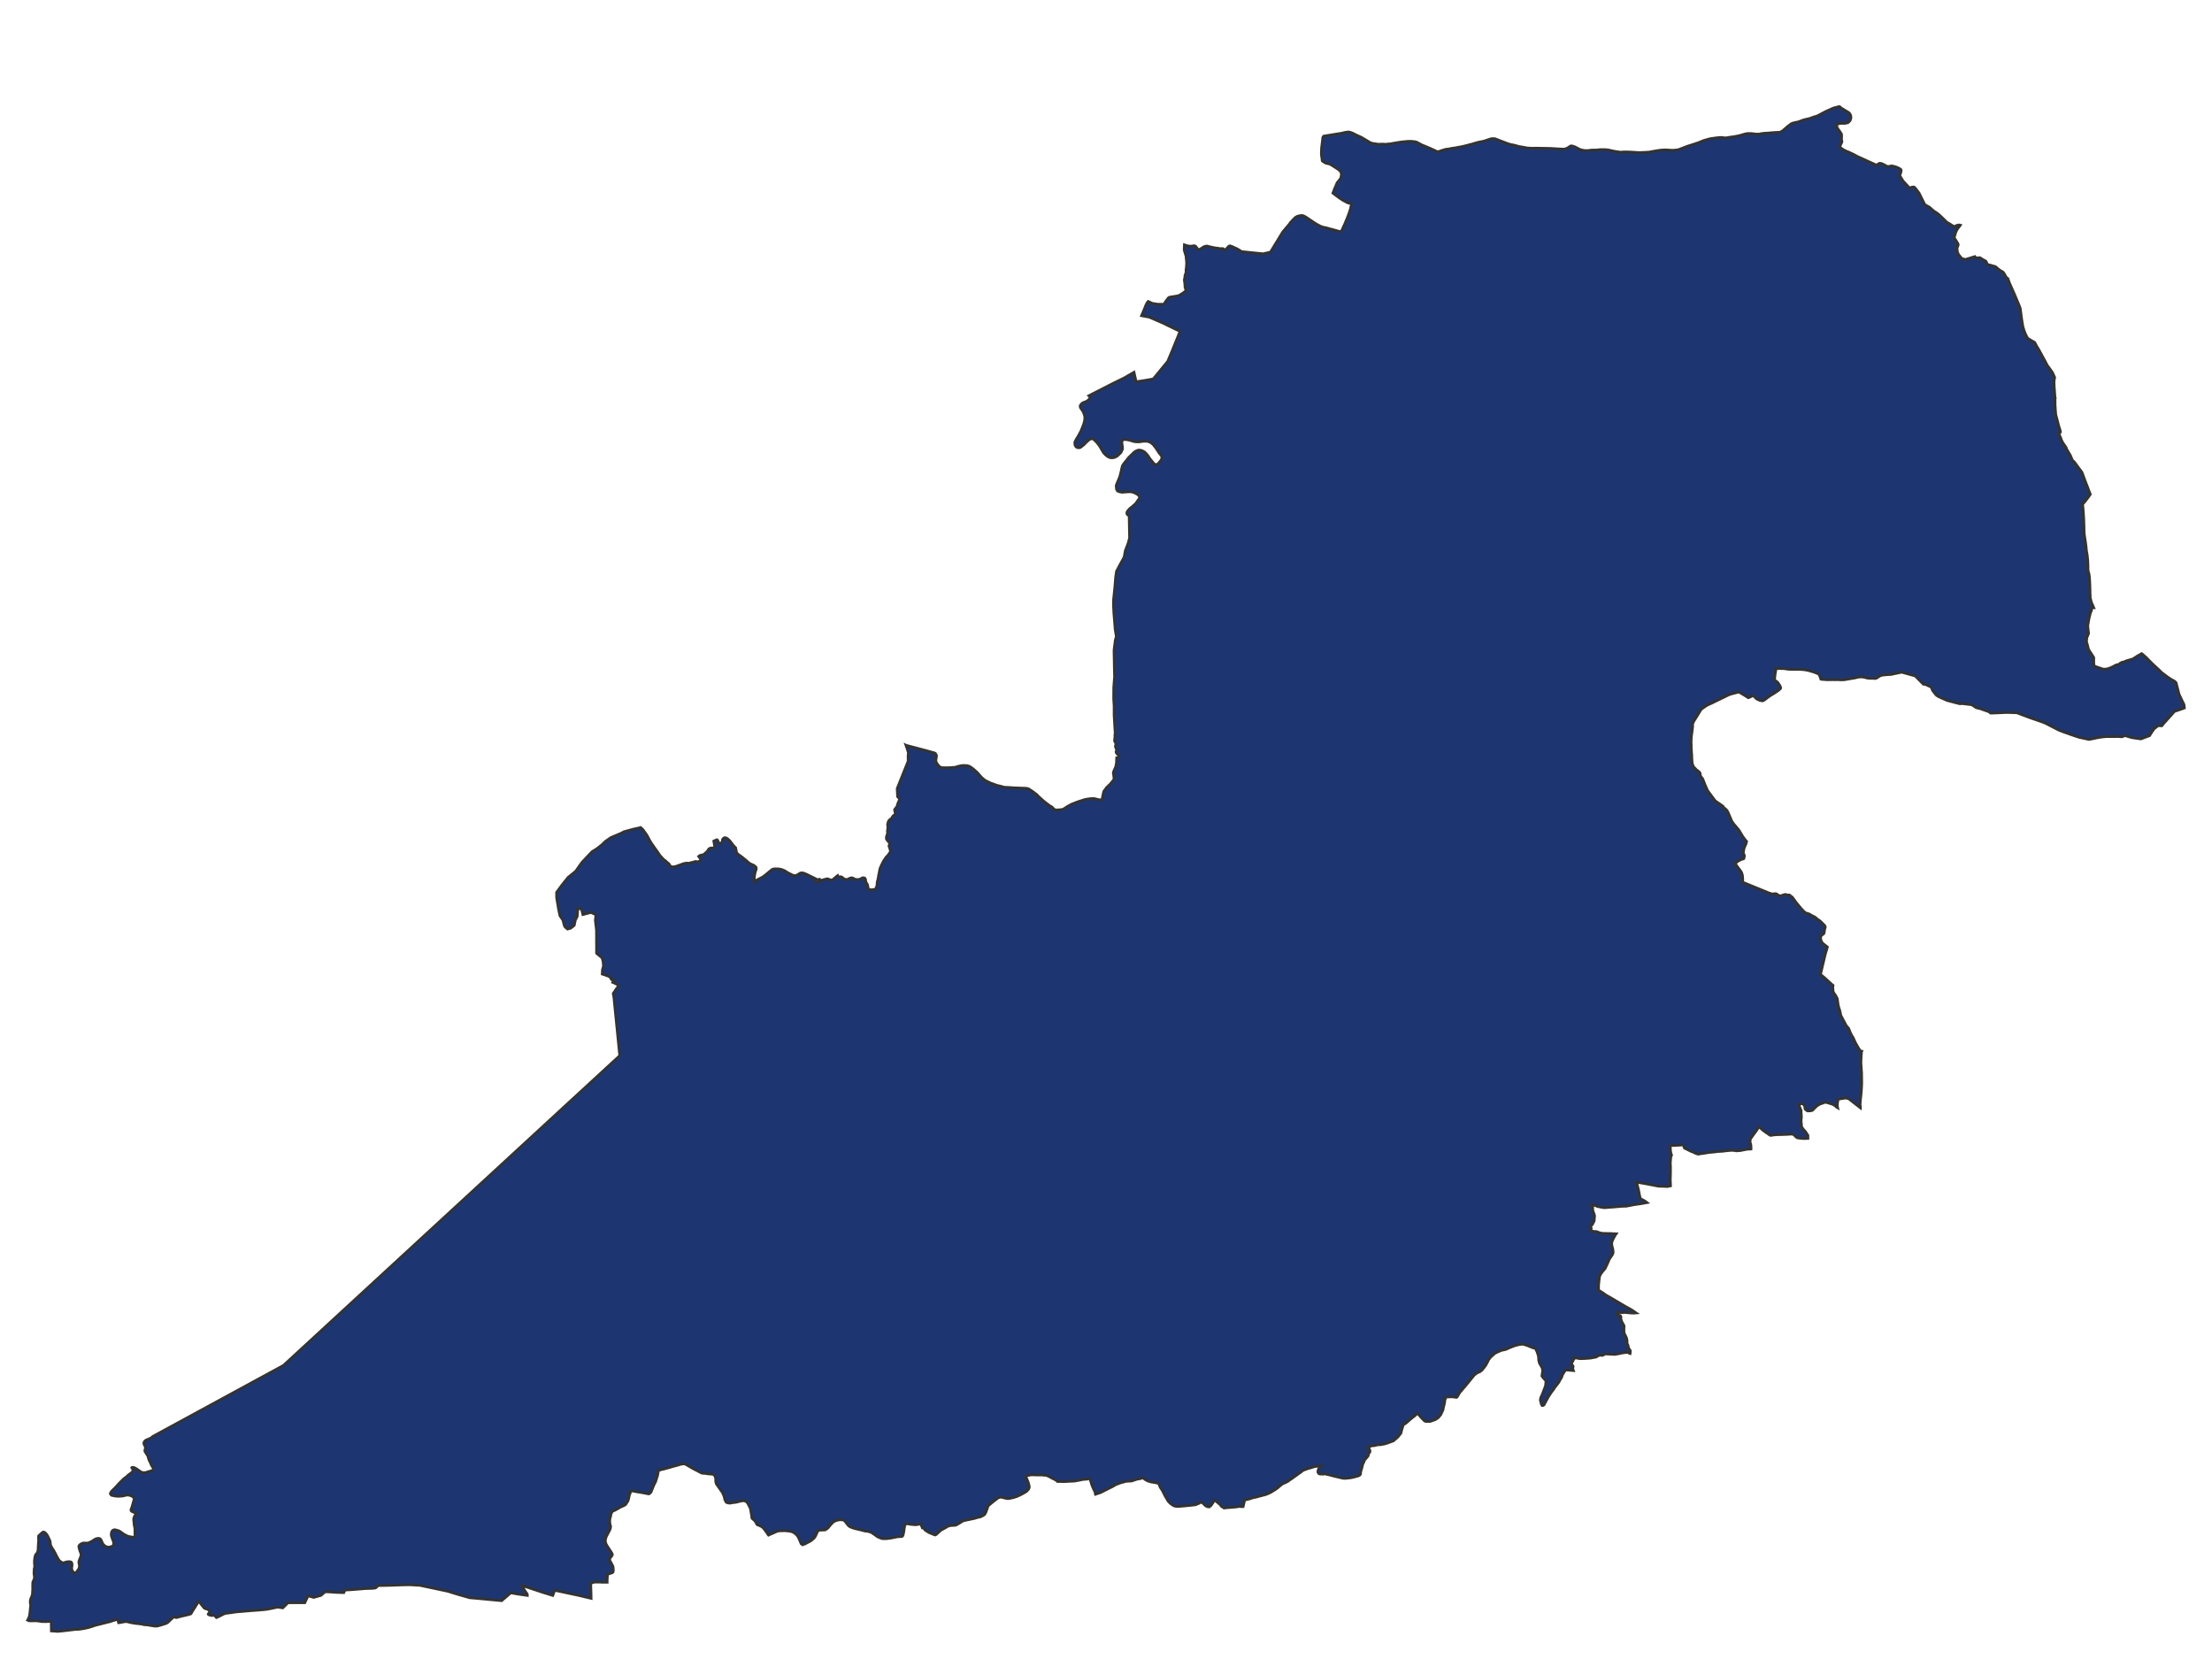 <svg xmlns="http://www.w3.org/2000/svg" width="800" height="600" viewBox="0 0 800 600">
<path d="M 665.38,38.61 L 665.01,38.58 L 664.92,38.61 L 664.91,38.61 L 663.95,38.88 L 663.81,38.91 L 663.18,39.06 L 661.20,39.94 L 660.24,40.37 L 658.59,41.24 L 657.32,41.92 L 655.48,42.50 L 654.58,42.85 L 652.81,43.25 L 651.95,43.50 L 650.64,44.02 L 649.87,44.20 L 648.65,44.47 L 648.65,44.48 L 648.55,44.50 L 647.78,44.81 L 647.52,45.00 L 647.43,45.07 L 646.41,45.83 L 645.86,46.34 L 644.79,47.26 L 643.87,47.81 L 643.66,47.85 L 642.12,47.92 L 640.68,48.02 L 639.14,48.16 L 637.97,48.21 L 636.71,48.39 L 636.27,48.52 L 635.64,48.53 L 635.15,48.51 L 633.87,48.36 L 633.24,48.30 L 632.01,48.31 L 631.31,48.42 L 629.38,48.98 L 629.12,49.06 L 626.95,49.48 L 625.83,49.61 L 624.35,49.86 L 623.97,49.87 L 623.70,49.87 L 622.86,49.74 L 621.74,49.75 L 620.73,49.87 L 618.75,50.14 L 617.79,50.37 L 616.24,50.82 L 616.14,50.85 L 616.14,50.86 L 614.61,51.47 L 614.11,51.67 L 611.41,52.55 L 610.47,52.84 L 608.50,53.58 L 607.57,53.95 L 607.11,54.12 L 606.09,54.29 L 604.79,54.38 L 603.72,54.29 L 602.19,54.22 L 600.69,54.31 L 599.26,54.51 L 597.60,54.80 L 596.50,55.02 L 594.99,55.11 L 592.72,55.20 L 590.22,55.04 L 589.04,54.98 L 587.22,54.96 L 586.25,55.06 L 584.80,54.89 L 583.39,54.63 L 581.55,54.22 L 580.55,54.13 L 579.62,54.13 L 578.58,54.14 L 577.52,54.27 L 575.60,54.30 L 574.51,54.44 L 573.45,54.48 L 572.50,54.36 L 571.79,54.20 L 571.31,54.02 L 570.43,53.56 L 569.63,53.14 L 568.61,52.81 L 568.24,52.77 L 567.87,52.91 L 567.81,52.95 L 567.77,52.97 L 567.01,53.48 L 566.96,53.52 L 566.16,53.85 L 565.64,53.95 L 563.32,53.85 L 560.76,53.69 L 558.10,53.64 L 555.42,53.59 L 554.33,53.63 L 552.48,53.55 L 551.66,53.40 L 549.84,53.07 L 549.06,52.97 L 548.72,52.81 L 547.15,52.41 L 546.51,52.33 L 545.13,51.90 L 544.24,51.56 L 542.33,50.83 L 541.21,50.38 L 540.58,50.17 L 540.34,50.16 L 540.26,50.16 L 539.93,50.15 L 539.29,50.19 L 539.04,50.26 L 538.73,50.38 L 537.67,50.72 L 536.64,51.08 L 534.89,51.41 L 533.65,51.74 L 532.12,52.20 L 531.42,52.35 L 530.89,52.53 L 528.88,53.01 L 526.19,53.51 L 525.04,53.67 L 523.79,53.92 L 522.99,53.99 L 522.38,54.17 L 521.46,54.43 L 520.43,54.80 L 519.97,54.88 L 519.68,54.81 L 519.31,54.64 L 517.24,53.68 L 515.20,52.83 L 514.34,52.49 L 512.80,51.67 L 512.16,51.35 L 511.86,51.29 L 510.64,51.14 L 509.76,51.12 L 508.79,51.16 L 508.00,51.25 L 507.02,51.33 L 505.98,51.50 L 504.59,51.72 L 502.97,52.01 L 501.98,52.10 L 501.04,52.20 L 500.20,52.13 L 499.17,52.16 L 498.39,52.18 L 497.71,52.06 L 496.41,51.87 L 496.12,51.79 L 495.83,51.72 L 494.92,51.23 L 494.30,50.83 L 492.46,49.74 L 490.29,48.74 L 489.40,48.27 L 488.30,47.84 L 488.10,47.79 L 487.85,47.77 L 487.51,47.75 L 486.88,47.84 L 486.26,47.93 L 485.77,48.06 L 485.53,48.15 L 478.82,49.23 L 478.78,49.38 L 478.66,49.41 L 478.53,49.50 L 478.47,49.63 L 478.42,49.76 L 478.33,50.69 L 478.22,51.54 L 478.15,52.11 L 477.98,53.51 L 477.93,54.60 L 477.92,54.86 L 477.91,55.78 L 477.97,56.41 L 478.06,56.87 L 478.22,58.17 L 478.35,58.27 L 478.58,58.45 L 479.43,58.97 L 480.31,59.18 L 480.90,59.31 L 481.97,59.93 L 483.90,61.17 L 484.56,61.71 L 485.05,62.37 L 485.17,63.28 L 484.90,64.49 L 484.24,65.33 L 483.61,66.08 L 483.24,66.98 L 483.09,67.33 L 482.62,68.39 L 482.09,69.85 L 482.70,70.30 L 484.19,71.42 L 485.62,72.38 L 486.49,72.85 L 487.30,73.29 L 487.59,73.39 L 488.05,73.48 L 488.33,73.48 L 488.72,73.56 L 488.72,73.62 L 488.71,74.10 L 488.63,74.61 L 488.40,75.64 L 488.18,76.36 L 487.94,77.07 L 487.25,78.90 L 487.14,79.20 L 486.88,79.73 L 486.64,80.36 L 486.29,81.19 L 485.84,82.09 L 485.44,83.08 L 485.12,83.52 L 484.80,83.82 L 484.32,83.70 L 482.79,83.26 L 481.62,82.95 L 479.65,82.41 L 478.55,82.19 L 477.56,81.84 L 476.59,81.32 L 476.11,81.06 L 475.01,80.36 L 474.20,79.81 L 472.28,78.52 L 471.44,78.07 L 470.88,77.95 L 470.38,77.96 L 469.37,78.19 L 468.91,78.40 L 468.59,78.58 L 468.35,78.80 L 468.15,78.99 L 467.69,79.45 L 467.43,79.71 L 466.95,80.26 L 466.63,80.56 L 466.48,80.88 L 463.94,83.89 L 459.48,91.20 L 456.78,91.81 L 449.05,91.01 L 448.77,90.83 L 447.36,89.97 L 446.52,89.63 L 446.04,89.36 L 444.88,88.93 L 444.64,88.98 L 444.54,89.00 L 444.47,89.08 L 444.44,89.08 L 444.13,89.40 L 443.45,90.09 L 443.08,90.53 L 442.68,90.21 L 442.30,89.93 L 441.17,89.94 L 440.72,89.83 L 439.16,89.62 L 438.31,89.43 L 437.64,89.29 L 436.57,89.00 L 436.11,89.04 L 435.54,89.19 L 434.86,89.60 L 434.09,90.09 L 433.52,90.28 L 433.21,90.16 L 432.49,89.17 L 432.13,88.96 L 432.13,88.96 L 431.94,88.88 L 431.64,88.89 L 431.40,88.96 L 431.06,89.04 L 429.88,89.00 L 429.55,88.93 L 429.20,88.85 L 428.46,88.59 L 428.46,88.71 L 428.36,88.67 L 428.34,89.14 L 428.29,90.19 L 428.34,90.61 L 428.62,91.49 L 428.78,92.08 L 428.94,92.44 L 429.05,93.64 L 429.10,94.03 L 429.18,95.23 L 429.08,96.75 L 428.96,97.58 L 428.97,98.51 L 428.58,99.64 L 428.57,99.96 L 428.43,100.88 L 428.33,101.19 L 428.53,102.68 L 428.60,103.94 L 428.77,104.45 L 429.15,104.89 L 428.33,105.65 L 427.32,106.34 L 426.36,106.90 L 425.99,106.99 L 425.52,107.09 L 424.31,107.29 L 423.06,107.48 L 422.70,107.64 L 422.65,107.70 L 422.60,107.72 L 421.66,108.92 L 420.99,110.00 L 420.87,110.05 L 419.73,110.05 L 418.39,110.02 L 417.82,109.89 L 417.05,109.79 L 416.73,109.72 L 415.28,109.05 L 415.20,109.15 L 415.18,109.14 L 414.97,109.38 L 414.51,110.21 L 413.95,111.61 L 413.38,112.99 L 412.92,114.07 L 412.88,114.17 L 415.66,114.69 L 420.42,116.75 L 426.80,119.84 L 423.63,127.64 L 422.32,130.72 L 419.70,133.90 L 417.12,137.06 L 414.66,137.50 L 410.89,138.09 L 410.11,134.66 L 406.56,136.71 L 402.61,138.64 L 393.82,143.13 L 394.13,143.44 L 394.22,143.94 L 393.89,144.42 L 393.28,144.97 L 392.89,145.20 L 391.94,145.56 L 391.38,145.84 L 390.82,146.46 L 390.67,146.85 L 390.73,147.36 L 391.20,148.06 L 391.80,148.98 L 392.14,149.89 L 392.35,150.72 L 392.33,151.87 L 392.07,152.95 L 391.81,153.74 L 390.94,155.93 L 390.75,156.28 L 389.99,157.69 L 389.43,158.58 L 389.19,159.02 L 388.79,159.76 L 388.73,160.18 L 388.79,160.93 L 389.17,161.59 L 389.67,161.88 L 390.35,161.92 L 390.74,161.81 L 391.87,160.95 L 392.88,159.92 L 393.99,158.95 L 394.60,158.69 L 394.90,158.66 L 395.25,158.73 L 395.61,158.93 L 396.69,160.00 L 397.55,161.11 L 397.77,161.43 L 398.55,162.77 L 399.11,163.71 L 399.75,164.40 L 400.38,164.94 L 401.01,165.32 L 401.71,165.55 L 402.53,165.53 L 403.20,165.38 L 404.14,164.86 L 405.38,163.66 L 405.95,162.43 L 405.93,161.64 L 405.71,160.09 L 405.76,159.48 L 406.24,159.00 L 406.58,158.94 L 407.30,158.97 L 408.56,159.19 L 409.91,159.62 L 410.65,159.76 L 411.88,159.80 L 413.37,159.59 L 414.57,159.55 L 415.18,159.65 L 416.18,160.02 L 417.11,160.82 L 418.10,162.09 L 419.16,163.72 L 419.97,164.73 L 420.20,165.12 L 420.22,165.66 L 420.01,166.29 L 419.79,166.60 L 418.92,167.64 L 418.51,167.98 L 418.00,168.05 L 417.49,167.82 L 417.25,167.59 L 415.89,165.93 L 415.16,164.82 L 414.31,163.82 L 413.71,163.34 L 413.00,162.98 L 412.26,162.80 L 411.60,162.82 L 410.91,163.09 L 410.29,163.48 L 408.21,165.48 L 407.12,166.88 L 406.63,167.45 L 405.97,168.44 L 405.76,169.15 L 405.52,170.33 L 405.03,172.28 L 404.80,172.90 L 403.98,174.84 L 403.74,175.47 L 403.71,176.03 L 403.85,177.03 L 404.17,177.55 L 404.85,177.84 L 405.83,178.02 L 407.51,177.89 L 408.74,177.84 L 409.27,177.88 L 410.26,178.18 L 411.47,178.85 L 411.98,179.35 L 412.19,179.82 L 412.13,180.18 L 411.77,180.67 L 410.75,182.13 L 409.55,183.19 L 408.48,184.05 L 407.83,184.83 L 407.60,185.24 L 407.56,185.65 L 407.70,186.06 L 408.32,186.51 L 408.39,186.51 L 408.49,192.10 L 408.54,194.54 L 408.06,196.37 L 407.00,199.17 L 406.58,201.50 L 405.11,204.16 L 403.80,206.64 L 403.51,208.70 L 403.18,212.68 L 402.73,217.03 L 402.72,219.00 L 402.85,221.65 L 403.28,226.92 L 403.30,227.38 L 403.75,230.25 L 403.40,231.42 L 403.00,234.44 L 402.92,235.28 L 403.04,242.09 L 403.11,244.73 L 402.81,248.66 L 402.79,252.76 L 402.95,255.35 L 402.95,258.68 L 403.35,265.51 L 403.22,265.77 L 403.25,266.19 L 403.24,266.67 L 403.15,267.32 L 403.11,267.96 L 403.37,268.46 L 403.63,269.05 L 403.59,269.21 L 403.40,269.86 L 403.54,270.37 L 403.75,270.91 L 403.86,271.02 L 403.91,271.22 L 403.78,271.54 L 403.66,271.90 L 403.77,272.32 L 404.24,272.87 L 404.68,273.32 L 404.80,273.68 L 404.46,273.99 L 403.87,274.08 L 403.80,275.86 L 403.56,277.24 L 402.75,279.09 L 402.66,279.56 L 402.79,280.40 L 402.93,281.61 L 402.80,282.02 L 401.53,283.60 L 400.23,284.84 L 399.21,286.23 L 398.90,287.55 L 398.59,289.28 L 397.47,289.25 L 395.71,288.82 L 394.34,288.86 L 392.48,289.14 L 389.84,289.98 L 387.51,290.89 L 386.04,291.70 L 385.99,291.74 L 385.50,292.06 L 384.43,292.73 L 382.92,292.92 L 381.65,292.94 L 381.09,292.55 L 380.36,291.84 L 380.25,291.75 L 379.72,291.48 L 378.00,290.19 L 378.00,290.19 L 377.24,289.57 L 376.61,288.99 L 375.42,287.91 L 375.05,287.47 L 373.56,286.34 L 372.84,285.86 L 371.99,285.31 L 371.29,285.12 L 368.58,285.01 L 366.18,284.91 L 365.43,284.84 L 363.23,284.74 L 361.83,284.35 L 360.50,284.03 L 360.47,284.02 L 358.31,283.25 L 356.24,282.23 L 354.99,281.18 L 353.45,279.42 L 351.97,278.10 L 351.33,277.64 L 350.66,277.19 L 349.76,276.91 L 348.23,276.85 L 346.98,277.06 L 345.34,277.52 L 343.51,277.65 L 342.06,277.68 L 340.61,277.65 L 340.16,277.51 L 339.67,277.14 L 339.07,276.49 L 338.56,275.62 L 338.43,275.03 L 338.52,274.40 L 338.65,273.67 L 338.67,273.24 L 338.52,272.88 L 338.28,272.51 L 337.92,272.31 L 336.87,272.03 L 335.32,271.58 L 332.18,270.75 L 327.74,269.58 L 327.68,269.55 L 328.18,271.02 L 328.55,272.24 L 328.43,273.42 L 328.43,273.42 L 328.47,275.26 L 327.39,277.96 L 325.59,282.46 L 324.50,285.19 L 324.63,288.11 L 325.40,288.93 L 325.40,288.93 L 325.41,288.97 L 325.33,289.19 L 325.05,289.88 L 324.91,290.16 L 324.73,290.61 L 324.59,291.05 L 324.43,291.68 L 324.42,291.70 L 324.24,291.95 L 323.95,292.29 L 323.64,292.67 L 323.57,292.87 L 323.56,293.03 L 323.60,293.22 L 323.68,293.56 L 323.76,293.81 L 323.82,294.01 L 323.82,294.15 L 323.78,294.37 L 323.69,294.51 L 323.60,294.63 L 323.47,294.75 L 323.31,294.87 L 322.94,295.17 L 322.78,295.40 L 322.62,295.70 L 322.41,295.99 L 322.26,296.14 L 322.03,296.30 L 321.88,296.41 L 321.62,296.64 L 321.46,296.86 L 321.32,297.08 L 321.23,297.30 L 321.19,297.53 L 321.11,297.85 L 321.01,298.24 L 321.13,298.84 L 321.05,299.97 L 320.97,300.56 L 321.01,301.25 L 320.91,301.81 L 320.68,302.31 L 320.58,302.92 L 320.63,303.48 L 320.97,303.99 L 321.41,304.48 L 321.92,304.91 L 321.64,305.48 L 321.54,306.04 L 321.74,306.59 L 322.05,307.59 L 321.93,308.29 L 321.59,308.73 L 321.31,309.11 L 320.95,309.57 L 320.47,310.03 L 320.22,310.45 L 319.63,311.29 L 319.37,311.77 L 319.11,312.30 L 318.83,312.81 L 318.62,313.34 L 318.37,313.88 L 318.17,314.54 L 318.08,315.10 L 317.97,315.62 L 317.85,316.24 L 317.57,317.79 L 317.46,318.36 L 317.29,318.90 L 317.19,319.99 L 317.10,320.64 L 316.79,321.22 L 316.78,321.64 L 315.66,321.76 L 314.89,321.82 L 314.63,321.79 L 314.39,321.70 L 314.16,321.57 L 314.06,321.45 L 313.95,321.16 L 313.89,320.86 L 313.82,320.44 L 313.78,320.11 L 313.64,319.79 L 313.38,319.35 L 313.19,319.13 L 313.12,318.95 L 313.09,318.62 L 313.04,318.32 L 313.00,318.04 L 312.93,317.85 L 312.80,317.65 L 312.61,317.54 L 312.30,317.47 L 311.96,317.48 L 311.54,317.70 L 311.16,317.90 L 310.88,318.01 L 310.60,318.08 L 310.29,318.11 L 309.61,318.08 L 309.29,318.02 L 308.97,317.87 L 308.60,317.67 L 308.44,317.57 L 308.27,317.52 L 308.14,317.50 L 307.98,317.50 L 307.72,317.53 L 307.46,317.61 L 307.19,317.71 L 306.95,317.85 L 306.74,317.99 L 306.26,318.09 L 305.97,318.07 L 305.71,318.02 L 305.41,317.93 L 304.96,317.64 L 304.66,317.38 L 304.43,317.23 L 304.24,317.12 L 304.08,317.12 L 303.88,317.11 L 303.69,317.13 L 303.42,317.12 L 303.30,317.09 L 303.17,317.03 L 303.02,316.98 L 302.93,316.71 L 302.48,317.04 L 302.05,317.44 L 301.18,318.14 L 300.60,318.34 L 300.01,318.11 L 299.45,317.89 L 299.45,317.89 L 299.33,317.84 L 298.78,317.92 L 297.67,318.22 L 297.20,318.36 L 297.18,318.47 L 297.12,318.58 L 297.03,318.64 L 296.89,318.64 L 296.83,318.60 L 296.70,318.47 L 296.58,318.22 L 296.50,318.09 L 296.43,318.04 L 296.35,317.99 L 296.31,318.00 L 296.24,318.04 L 296.15,318.13 L 296.12,318.19 L 296.13,318.36 L 296.17,318.59 L 296.24,318.69 L 296.26,318.76 L 296.25,318.85 L 296.17,318.90 L 295.90,318.95 L 295.50,318.96 L 295.24,318.91 L 295.06,318.80 L 294.96,318.66 L 294.94,318.52 L 294.96,318.36 L 295.05,318.19 L 295.23,317.95 L 294.71,317.70 L 293.22,316.96 L 291.63,316.18 L 290.53,315.76 L 289.98,315.68 L 289.38,315.80 L 288.88,316.12 L 288.36,316.45 L 287.76,316.69 L 287.16,316.69 L 286.67,316.55 L 286.20,316.29 L 285.04,315.72 L 283.75,314.91 L 282.64,314.46 L 281.46,314.25 L 280.28,314.25 L 279.69,314.30 L 279.24,314.48 L 277.91,315.56 L 276.62,316.64 L 275.70,317.27 L 274.31,317.99 L 273.33,318.49 L 272.95,318.90 L 272.85,318.28 L 272.75,317.69 L 272.89,316.64 L 273.05,315.62 L 273.37,314.68 L 273.51,314.12 L 273.40,313.63 L 273.01,313.30 L 272.58,312.95 L 271.63,312.54 L 271.15,312.31 L 270.36,311.68 L 269.62,310.99 L 269.16,310.65 L 268.25,309.90 L 267.46,309.35 L 266.59,308.69 L 266.33,308.13 L 266.04,306.62 L 265.25,305.84 L 264.61,304.97 L 263.84,304.01 L 263.12,303.34 L 262.66,303.08 L 262.10,302.96 L 261.62,303.24 L 261.33,303.60 L 261.16,304.59 L 260.61,305.07 L 260.06,304.86 L 259.72,304.48 L 259.60,303.99 L 259.27,303.71 L 258.17,304.19 L 258.53,306.38 L 258.06,306.70 L 257.01,306.71 L 256.40,307.01 L 255.78,307.94 L 254.90,308.71 L 254.53,309.08 L 254.04,309.17 L 253.05,309.44 L 252.70,309.75 L 253.21,310.39 L 253.38,310.63 L 253.36,311.34 L 252.93,311.46 L 252.50,311.71 L 251.47,311.58 L 250.52,311.87 L 248.94,312.24 L 248.34,312.15 L 247.19,312.37 L 245.76,312.90 L 244.19,313.44 L 243.17,313.56 L 242.62,313.36 L 242.27,313.05 L 242.04,312.64 L 241.86,312.33 L 241.49,312.10 L 240.71,311.37 L 240.01,310.86 L 238.68,309.42 L 238.02,308.42 L 236.83,306.76 L 235.63,305.05 L 235.02,304.08 L 233.99,302.13 L 232.48,300.01 L 231.67,299.28 L 231.12,299.45 L 229.31,299.84 L 227.23,300.39 L 225.63,300.83 L 224.71,301.34 L 223.17,302.00 L 220.92,302.94 L 220.31,303.37 L 218.92,304.34 L 217.74,305.49 L 215.86,306.97 L 214.11,308.05 L 210.47,311.91 L 208.62,314.53 L 208.17,315.15 L 205.45,317.35 L 203.21,320.15 L 201.32,322.73 L 201.33,324.69 L 202.05,328.97 L 202.53,331.17 L 203.60,332.77 L 204.11,334.75 L 204.39,335.26 L 205.24,335.99 L 206.39,335.68 L 207.66,334.67 L 208.06,332.78 L 208.73,331.48 L 208.96,328.68 L 210.28,328.59 L 210.81,330.75 L 213.74,329.98 L 215.54,330.82 L 215.33,332.84 L 215.74,336.42 L 215.77,344.76 L 217.76,346.40 L 218.15,347.82 L 218.27,349.41 L 217.91,350.66 L 217.82,352.27 L 218.69,352.55 L 220.02,353.03 L 220.57,353.30 L 220.92,353.83 L 221.19,354.27 L 222.00,354.32 L 221.85,354.83 L 221.62,355.28 L 222.32,355.57 L 223.17,356.04 L 223.82,356.53 L 222.91,357.65 L 222.60,358.10 L 222.13,358.85 L 221.80,359.29 L 222.03,360.67 L 222.11,361.15 L 222.11,361.46 L 224.15,381.80 L 102.52,493.84 L 55.30,519.51 L 54.68,520.02 L 54.34,520.20 L 53.46,520.58 L 52.95,520.79 L 52.62,520.98 L 52.21,521.42 L 52.08,521.73 L 52.04,522.00 L 52.13,522.40 L 52.47,522.97 L 52.55,523.30 L 52.61,523.73 L 52.59,523.94 L 52.44,524.34 L 52.39,524.72 L 52.53,525.12 L 52.97,525.74 L 53.12,526.03 L 53.48,526.54 L 53.63,527.15 L 53.90,528.01 L 54.29,528.77 L 54.61,529.50 L 54.95,530.20 L 55.38,530.85 L 55.56,531.23 L 55.53,531.46 L 55.29,531.70 L 54.97,531.87 L 54.13,532.13 L 53.44,532.33 L 52.67,532.59 L 51.98,532.62 L 51.47,532.56 L 50.87,532.31 L 50.48,532.02 L 49.46,531.31 L 48.86,530.94 L 48.35,530.74 L 47.92,530.70 L 47.75,530.74 L 47.67,530.82 L 47.72,530.94 L 47.93,531.22 L 48.08,531.50 L 48.16,531.81 L 48.09,532.08 L 47.61,532.60 L 46.36,533.52 L 45.87,534.00 L 44.74,534.85 L 44.05,535.54 L 42.99,536.60 L 42.09,537.60 L 41.43,538.31 L 40.56,539.13 L 40.13,539.68 L 39.99,539.98 L 39.93,540.22 L 40.03,540.45 L 40.34,540.76 L 40.73,540.86 L 41.73,541.06 L 42.65,541.14 L 43.51,541.11 L 44.02,541.08 L 44.49,541.01 L 45.14,540.87 L 45.48,540.75 L 45.85,540.70 L 46.17,540.69 L 46.67,540.75 L 47.18,540.87 L 47.69,541.09 L 48.19,541.42 L 48.43,541.66 L 48.52,541.86 L 48.55,542.08 L 48.47,542.45 L 48.16,543.57 L 47.80,544.80 L 47.63,545.35 L 47.49,545.65 L 47.38,546.03 L 47.41,546.28 L 47.50,546.43 L 47.70,546.62 L 48.15,546.83 L 48.49,546.97 L 48.97,547.14 L 49.27,547.28 L 49.38,547.38 L 48.99,547.84 L 48.82,548.14 L 48.71,548.28 L 48.53,548.67 L 48.43,548.99 L 48.35,549.49 L 48.37,549.89 L 48.47,550.51 L 48.52,551.41 L 48.64,551.99 L 48.77,552.55 L 48.82,553.03 L 48.82,553.83 L 48.81,554.25 L 48.81,554.61 L 48.86,555.00 L 48.94,555.38 L 48.96,555.59 L 48.75,555.77 L 48.33,555.90 L 47.70,555.94 L 47.01,555.78 L 46.42,555.68 L 45.79,555.42 L 45.12,555.06 L 44.57,554.75 L 44.13,554.40 L 43.65,554.07 L 43.28,553.82 L 42.85,553.61 L 42.44,553.50 L 42.18,553.41 L 41.86,553.33 L 41.49,553.27 L 41.13,553.32 L 40.74,553.54 L 40.52,553.79 L 40.37,554.10 L 40.24,554.82 L 40.27,555.26 L 40.35,555.63 L 40.50,556.10 L 40.76,556.82 L 40.93,557.23 L 41.05,557.59 L 41.12,557.94 L 41.14,558.31 L 41.09,558.67 L 40.89,558.99 L 40.65,559.20 L 40.28,559.36 L 39.87,559.48 L 39.51,559.55 L 39.25,559.58 L 38.94,559.54 L 38.73,559.48 L 38.48,559.41 L 38.19,559.29 L 37.94,559.11 L 37.57,558.81 L 37.29,558.52 L 37.20,558.37 L 37.00,558.03 L 36.87,557.70 L 36.74,557.39 L 36.61,557.06 L 36.46,556.85 L 36.32,556.66 L 36.15,556.52 L 35.96,556.44 L 35.65,556.38 L 35.31,556.42 L 35.01,556.47 L 34.72,556.55 L 34.30,556.73 L 33.78,557.11 L 33.17,557.47 L 32.62,557.76 L 32.19,557.94 L 31.72,558.08 L 31.17,558.09 L 30.78,558.08 L 30.45,558.07 L 30.09,558.09 L 29.81,558.16 L 29.47,558.32 L 29.19,558.47 L 28.89,558.70 L 28.66,558.95 L 28.56,559.17 L 28.54,559.47 L 28.63,559.84 L 28.78,560.43 L 28.92,560.90 L 29.13,561.44 L 29.25,561.72 L 29.33,562.03 L 29.35,562.29 L 29.33,562.50 L 29.26,562.79 L 29.13,563.18 L 28.97,563.57 L 28.79,563.99 L 28.70,564.28 L 28.62,564.49 L 28.56,564.74 L 28.53,565.11 L 28.60,565.50 L 28.71,565.99 L 28.76,566.27 L 28.73,566.57 L 28.69,566.83 L 28.62,567.10 L 28.49,567.41 L 28.27,567.74 L 28.05,568.09 L 27.82,568.41 L 27.60,568.65 L 27.38,568.79 L 27.09,568.82 L 26.89,568.80 L 26.71,568.77 L 26.54,568.65 L 26.39,568.47 L 26.29,568.33 L 26.17,568.11 L 26.00,567.85 L 25.95,567.57 L 25.94,567.30 L 25.93,566.86 L 26.00,566.46 L 26.04,566.12 L 26.03,565.94 L 26.02,565.67 L 25.99,565.44 L 25.92,565.23 L 25.82,565.07 L 25.68,564.95 L 25.43,564.85 L 25.13,564.82 L 24.82,564.82 L 24.41,564.84 L 24.05,564.92 L 23.63,565.03 L 23.23,565.16 L 22.85,565.25 L 22.68,565.28 L 22.31,565.07 L 22.03,564.87 L 21.61,564.60 L 21.41,564.37 L 21.19,564.07 L 21.02,563.78 L 20.81,563.42 L 20.56,562.99 L 20.38,562.61 L 20.14,562.14 L 19.89,561.66 L 19.58,561.09 L 19.44,560.80 L 19.18,560.43 L 18.96,560.09 L 18.69,559.63 L 18.48,559.24 L 18.29,558.84 L 18.22,558.53 L 18.17,557.94 L 18.13,557.63 L 18.07,557.33 L 17.95,557.00 L 17.78,556.67 L 17.57,556.24 L 17.38,555.84 L 17.14,555.38 L 17.00,555.13 L 16.82,554.90 L 16.60,554.65 L 16.35,554.39 L 16.16,554.25 L 15.97,554.15 L 15.83,554.11 L 15.64,554.12 L 15.41,554.20 L 15.23,554.36 L 14.93,554.60 L 14.64,554.87 L 14.28,555.23 L 14.04,555.41 L 13.97,555.51 L 13.96,555.78 L 13.95,556.46 L 13.99,557.06 L 13.98,557.37 L 13.91,557.76 L 13.90,558.21 L 13.89,558.62 L 13.86,559.06 L 13.83,559.55 L 13.80,560.02 L 13.81,560.46 L 13.74,560.78 L 13.67,561.04 L 13.61,561.29 L 13.56,561.48 L 13.46,561.65 L 13.21,561.94 L 12.98,562.19 L 12.84,562.45 L 12.71,562.85 L 12.61,563.33 L 12.53,563.91 L 12.47,564.45 L 12.47,564.84 L 12.47,565.40 L 12.50,565.70 L 12.53,566.00 L 12.56,566.29 L 12.56,566.62 L 12.47,567.05 L 12.39,567.42 L 12.35,567.74 L 12.35,568.17 L 12.32,568.64 L 12.31,569.06 L 12.37,569.57 L 12.45,570.04 L 12.49,570.33 L 12.43,570.73 L 12.39,571.10 L 12.32,571.31 L 12.16,571.62 L 11.98,571.94 L 11.89,572.27 L 11.87,572.55 L 11.84,572.73 L 11.85,573.30 L 11.83,573.93 L 11.85,574.65 L 11.83,575.23 L 11.80,575.52 L 11.76,576.04 L 11.76,576.41 L 11.69,576.80 L 11.57,577.19 L 11.39,577.62 L 11.22,578.03 L 11.09,578.35 L 11.04,578.62 L 10.99,578.86 L 10.97,579.21 L 10.96,579.57 L 10.98,579.78 L 11.05,580.13 L 11.12,580.71 L 11.06,581.19 L 10.97,581.83 L 10.84,583.31 L 10.74,583.90 L 10.65,584.50 L 10.43,585.11 L 10.42,585.13 L 10.00,585.95 L 10.58,586.18 L 11.43,586.20 L 12.76,586.16 L 13.79,586.23 L 15.05,586.44 L 16.45,586.46 L 17.69,586.42 L 18.54,586.29 L 18.56,587.58 L 18.58,589.23 L 18.59,589.84 L 19.73,589.91 L 20.75,590.00 L 22.02,589.90 L 24.55,589.61 L 27.05,589.31 L 28.52,589.24 L 29.70,589.08 L 31.03,588.83 L 32.21,588.55 L 33.53,588.12 L 34.66,587.75 L 35.96,587.44 L 37.82,586.96 L 38.90,586.68 L 39.68,586.51 L 40.24,586.32 L 40.96,586.09 L 41.65,585.88 L 42.21,585.72 L 42.60,585.58 L 42.72,586.11 L 42.85,586.65 L 42.90,586.87 L 43.24,586.83 L 43.81,586.75 L 44.47,586.61 L 45.41,586.45 L 46.02,586.50 L 47.02,586.76 L 48.41,587.02 L 49.38,587.16 L 49.59,587.17 L 49.96,587.19 L 50.57,587.29 L 50.97,587.32 L 51.53,587.43 L 52.09,587.58 L 52.70,587.61 L 53.42,587.68 L 54.75,587.91 L 55.54,588.02 L 55.94,588.09 L 56.73,588.07 L 57.02,588.04 L 58.14,587.73 L 59.27,587.38 L 60.20,587.06 L 60.70,586.75 L 60.96,586.50 L 61.42,586.05 L 61.89,585.61 L 62.79,584.78 L 62.97,584.80 L 63.59,584.96 L 63.80,584.99 L 64.10,584.93 L 64.81,584.73 L 65.95,584.44 L 67.14,584.18 L 68.02,583.96 L 68.80,583.74 L 68.98,583.66 L 69.13,583.50 L 69.52,582.79 L 70.03,582.00 L 70.48,581.30 L 70.85,580.68 L 71.45,579.75 L 71.68,579.46 L 71.99,579.11 L 72.40,579.70 L 72.60,579.98 L 73.02,580.54 L 73.45,581.05 L 73.88,581.57 L 74.02,581.69 L 74.70,581.89 L 75.13,582.03 L 75.43,582.27 L 75.64,582.44 L 75.86,582.64 L 75.86,582.94 L 75.69,583.25 L 75.32,583.75 L 75.35,583.84 L 75.47,583.96 L 75.66,584.04 L 76.14,584.17 L 76.55,584.26 L 76.88,584.24 L 77.13,584.18 L 77.34,584.15 L 77.52,584.22 L 77.94,584.59 L 78.17,584.92 L 78.28,585.00 L 79.11,584.63 L 80.10,584.13 L 80.84,583.74 L 81.47,583.51 L 81.80,583.43 L 81.99,583.43 L 82.61,583.34 L 83.26,583.28 L 83.99,583.16 L 84.71,583.05 L 85.53,582.95 L 86.22,582.89 L 87.62,582.77 L 88.30,582.72 L 88.95,582.65 L 89.99,582.58 L 90.91,582.48 L 91.56,582.45 L 92.62,582.37 L 93.58,582.30 L 95.03,582.17 L 95.56,582.13 L 96.49,582.02 L 96.69,581.99 L 97.72,581.79 L 100.41,581.22 L 102.26,581.50 L 104.15,579.64 L 104.76,579.65 L 110.22,579.64 L 111.41,577.13 L 113.48,577.71 L 116.07,576.98 L 117.59,575.67 L 119.52,575.75 L 121.57,575.90 L 124.33,575.98 L 124.74,575.05 L 126.74,574.94 L 129.27,574.75 L 131.94,574.52 L 134.86,574.43 L 135.81,574.29 L 136.81,573.42 L 138.50,573.40 L 141.34,573.34 L 145.23,573.19 L 148.18,573.14 L 151.87,573.35 L 154.98,574.01 L 158.16,574.68 L 161.95,575.49 L 165.66,576.64 L 169.91,577.84 L 172.43,578.05 L 178.04,578.58 L 181.43,578.89 L 184.72,576.06 L 187.28,576.50 L 190.69,576.99 L 190.67,576.54 L 190.18,575.85 L 189.37,574.63 L 188.91,573.45 L 191.74,574.37 L 196.06,575.81 L 199.91,577.00 L 200.60,575.15 L 203.48,575.74 L 205.69,576.22 L 209.27,576.98 L 213.77,578.05 L 213.73,575.96 L 213.61,572.69 L 214.14,572.45 L 214.82,572.20 L 215.45,572.17 L 215.87,572.17 L 216.81,572.17 L 217.34,572.19 L 217.69,572.23 L 218.78,572.22 L 219.31,572.24 L 219.58,572.22 L 219.56,571.79 L 219.59,571.11 L 219.63,570.45 L 219.64,569.84 L 219.68,569.60 L 219.83,569.41 L 220.14,569.23 L 220.63,569.04 L 220.98,568.95 L 221.42,568.79 L 221.56,568.70 L 221.66,568.55 L 221.73,568.41 L 221.78,568.22 L 221.79,568.16 L 221.79,567.81 L 221.76,567.42 L 221.74,566.97 L 221.68,566.62 L 221.60,566.34 L 221.45,566.13 L 221.38,565.90 L 221.31,565.79 L 221.26,565.73 L 221.04,565.30 L 220.80,564.86 L 220.62,564.59 L 220.49,564.28 L 220.46,564.14 L 220.46,564.00 L 220.54,563.72 L 220.66,563.50 L 220.87,563.16 L 221.12,562.87 L 221.36,562.56 L 221.42,562.28 L 221.42,562.08 L 221.26,561.72 L 221.16,561.58 L 220.98,561.27 L 220.40,560.40 L 219.97,559.74 L 219.50,559.00 L 219.17,558.40 L 219.12,558.28 L 218.99,557.91 L 218.94,557.53 L 218.90,557.13 L 218.98,556.64 L 219.12,556.17 L 219.27,555.70 L 219.42,555.41 L 219.57,555.13 L 219.83,554.66 L 220.22,553.88 L 220.43,553.51 L 220.65,553.03 L 220.71,552.75 L 220.83,552.09 L 220.77,551.83 L 220.68,551.56 L 220.59,551.23 L 220.57,550.98 L 220.51,550.46 L 220.51,550.15 L 220.51,549.80 L 220.55,549.33 L 220.58,549.15 L 220.71,548.83 L 220.78,548.55 L 220.82,548.21 L 220.93,547.84 L 220.97,547.55 L 221.13,547.11 L 221.46,546.65 L 221.74,546.47 L 222.13,546.30 L 222.61,546.08 L 223.24,545.71 L 223.53,545.57 L 223.78,545.40 L 224.45,545.03 L 225.66,544.50 L 226.05,544.26 L 226.28,544.10 L 226.39,543.93 L 226.66,543.50 L 226.80,543.29 L 227.01,542.98 L 227.17,542.60 L 227.30,542.17 L 227.38,541.83 L 227.48,541.39 L 227.50,541.11 L 227.54,540.93 L 227.73,540.37 L 227.84,540.20 L 228.01,539.54 L 228.16,539.17 L 228.98,539.26 L 229.68,539.38 L 230.37,539.53 L 231.76,539.74 L 232.37,539.85 L 232.83,539.94 L 233.99,540.16 L 234.55,540.28 L 234.77,540.24 L 234.93,540.10 L 235.21,539.91 L 235.32,539.75 L 235.51,539.47 L 235.60,539.21 L 235.80,538.71 L 236.20,537.72 L 236.54,536.92 L 237.10,535.86 L 237.20,535.55 L 237.25,535.22 L 237.40,534.95 L 237.53,534.43 L 237.75,533.79 L 237.84,533.42 L 237.91,533.04 L 237.96,532.76 L 238.09,531.91 L 238.12,531.81 L 238.37,531.73 L 238.83,531.60 L 239.39,531.43 L 240.01,531.31 L 240.55,531.15 L 241.71,530.85 L 242.01,530.74 L 242.54,530.62 L 242.89,530.48 L 245.48,529.79 L 245.90,529.62 L 246.68,529.49 L 247.10,529.43 L 247.54,529.40 L 248.09,529.63 L 248.60,529.94 L 249.32,530.35 L 249.60,530.51 L 250.41,530.99 L 251.47,531.56 L 252.28,531.95 L 252.99,532.34 L 253.77,532.74 L 253.80,532.76 L 254.29,532.82 L 254.96,532.85 L 255.75,532.98 L 256.30,533.05 L 257.40,533.13 L 257.94,533.21 L 258.29,533.45 L 258.52,533.76 L 258.59,533.86 L 258.78,534.43 L 258.85,534.78 L 258.85,535.58 L 258.95,536.23 L 259.06,536.51 L 259.14,536.72 L 259.26,536.96 L 259.46,537.18 L 260.33,538.41 L 260.63,538.88 L 261.08,539.48 L 261.38,539.96 L 261.58,540.44 L 261.70,540.70 L 261.92,541.30 L 262.11,542.11 L 262.20,542.47 L 262.52,543.07 L 262.68,543.32 L 262.96,543.43 L 263.22,543.52 L 263.43,543.56 L 263.64,543.59 L 263.96,543.61 L 264.24,543.60 L 264.69,543.49 L 265.00,543.44 L 265.28,543.41 L 265.84,543.35 L 266.44,543.25 L 267.12,543.07 L 267.89,542.87 L 268.19,542.84 L 268.44,542.79 L 268.64,542.76 L 268.78,542.76 L 269.02,542.76 L 269.23,542.80 L 269.74,542.98 L 270.07,543.20 L 270.54,543.82 L 270.85,544.46 L 271.22,545.18 L 271.37,545.51 L 271.50,546.06 L 271.59,546.64 L 271.84,548.07 L 271.91,548.71 L 271.95,549.04 L 272.20,549.32 L 272.73,549.75 L 273.08,550.13 L 273.52,550.79 L 273.67,551.19 L 273.73,551.28 L 273.82,551.36 L 273.92,551.45 L 274.17,551.54 L 274.47,551.66 L 274.78,551.78 L 275.36,552.06 L 275.97,552.51 L 276.35,552.96 L 277.10,553.96 L 277.39,554.36 L 277.65,554.79 L 277.84,555.05 L 277.95,555.19 L 278.04,555.16 L 278.38,554.97 L 279.80,554.37 L 280.22,554.16 L 280.45,554.08 L 280.65,553.98 L 281.19,553.74 L 281.54,553.70 L 281.98,553.63 L 282.79,553.61 L 283.35,553.60 L 283.95,553.60 L 285.44,553.74 L 286.14,553.87 L 286.86,554.13 L 287.45,554.51 L 287.81,554.83 L 288.16,555.12 L 288.44,555.52 L 288.72,555.92 L 289.22,557.02 L 289.64,558.01 L 289.76,558.30 L 289.97,558.46 L 290.13,558.61 L 290.34,558.68 L 290.64,558.52 L 291.20,558.36 L 291.57,558.13 L 291.85,557.98 L 292.09,557.86 L 293.20,557.27 L 293.61,556.96 L 293.92,556.68 L 294.47,556.20 L 294.85,555.65 L 295.00,555.32 L 295.25,554.81 L 295.45,554.33 L 295.63,553.97 L 295.82,553.65 L 296.01,553.51 L 296.27,553.44 L 296.58,553.37 L 296.88,553.37 L 297.17,553.35 L 298.23,553.34 L 298.54,553.24 L 298.99,552.94 L 299.41,552.64 L 299.78,552.20 L 299.96,551.96 L 300.48,551.34 L 300.73,551.10 L 301.05,550.71 L 301.35,550.49 L 301.61,550.28 L 301.90,550.14 L 302.19,549.99 L 302.42,549.94 L 302.74,549.83 L 303.38,549.67 L 303.76,549.65 L 304.11,549.63 L 304.69,549.68 L 305.08,549.74 L 305.63,550.18 L 306.29,551.06 L 307.00,551.90 L 307.55,552.22 L 308.15,552.48 L 309.07,552.78 L 309.88,552.98 L 310.88,553.20 L 312.83,553.70 L 313.78,553.82 L 314.50,553.98 L 315.26,554.29 L 316.48,555.12 L 316.96,555.49 L 317.59,555.89 L 318.68,556.32 L 319.12,556.45 L 320.09,556.48 L 320.73,556.44 L 321.93,556.30 L 322.71,556.16 L 324.14,555.86 L 324.98,555.74 L 325.92,555.72 L 326.09,555.71 L 326.24,555.65 L 326.39,555.54 L 326.49,555.41 L 326.55,555.26 L 326.63,555.07 L 326.71,554.65 L 326.86,553.92 L 326.98,553.02 L 327.02,552.63 L 327.07,552.44 L 327.11,552.23 L 327.15,551.90 L 327.23,551.47 L 327.28,551.35 L 327.45,551.25 L 327.73,551.17 L 328.20,551.09 L 328.66,551.15 L 329.06,551.22 L 329.23,551.27 L 331.18,551.44 L 331.84,551.32 L 332.26,551.27 L 332.94,551.17 L 333.22,551.13 L 333.24,551.73 L 333.53,552.36 L 333.61,552.59 L 334.01,552.56 L 334.56,553.35 L 335.32,553.84 L 336.02,554.27 L 337.28,554.79 L 337.97,555.07 L 338.09,555.10 L 338.21,555.13 L 338.28,555.13 L 338.57,554.95 L 338.80,554.77 L 339.45,554.16 L 339.74,553.88 L 340.02,553.64 L 340.68,553.16 L 340.99,553.04 L 341.39,552.81 L 341.94,552.52 L 342.72,552.02 L 343.24,551.86 L 343.79,551.71 L 344.18,551.70 L 344.97,551.65 L 345.57,551.61 L 345.93,551.46 L 346.38,551.21 L 346.74,551.01 L 348.11,550.14 L 348.30,550.04 L 348.71,549.94 L 349.00,549.85 L 350.41,549.57 L 351.01,549.43 L 352.50,549.13 L 352.88,549.00 L 353.21,548.89 L 353.87,548.72 L 354.45,548.62 L 355.01,548.38 L 355.29,548.23 L 355.52,548.12 L 355.95,547.82 L 355.97,547.82 L 356.17,547.62 L 356.28,547.41 L 356.57,546.87 L 356.72,546.44 L 356.99,545.66 L 357.16,545.18 L 357.28,544.88 L 357.48,544.49 L 357.79,544.24 L 358.40,543.74 L 359.15,543.10 L 359.95,542.51 L 360.75,541.88 L 360.98,541.73 L 361.25,541.62 L 361.62,541.51 L 361.80,541.48 L 362.30,541.48 L 362.61,541.57 L 363.44,541.79 L 363.46,541.79 L 363.91,541.89 L 364.52,541.98 L 364.82,541.95 L 365.52,541.83 L 365.78,541.76 L 366.21,541.69 L 367.62,541.27 L 368.28,540.96 L 368.83,540.73 L 369.75,540.25 L 370.28,539.95 L 371.23,539.39 L 371.66,538.95 L 371.97,538.59 L 372.16,538.19 L 372.24,537.78 L 372.18,537.32 L 371.96,536.52 L 371.86,536.12 L 371.68,535.68 L 371.57,535.35 L 371.35,534.92 L 371.10,534.32 L 371.10,534.12 L 371.13,533.92 L 371.22,533.78 L 371.46,533.70 L 371.89,533.57 L 372.17,533.52 L 372.90,533.38 L 373.41,533.38 L 374.04,533.39 L 374.68,533.42 L 375.09,533.43 L 376.38,533.42 L 377.07,533.45 L 377.80,533.53 L 378.48,533.58 L 379.37,533.97 L 380.72,534.71 L 381.40,535.01 L 381.93,535.36 L 382.48,535.68 L 382.51,535.78 L 384.90,535.83 L 386.72,535.73 L 388.60,535.64 L 390.31,535.33 L 391.77,535.03 L 393.07,534.95 L 394.14,534.69 L 394.60,536.04 L 394.87,537.02 L 395.53,538.54 L 396.02,539.55 L 396.21,540.40 L 398.08,539.77 L 400.12,538.73 L 402.37,537.62 L 403.50,536.94 L 404.10,536.71 L 405.21,536.29 L 407.34,535.71 L 408.78,535.64 L 409.39,535.58 L 410.48,535.20 L 411.08,535.00 L 412.21,534.79 L 412.81,534.65 L 413.39,534.40 L 413.99,534.97 L 415.03,535.57 L 416.24,535.95 L 417.64,536.17 L 418.26,536.32 L 418.98,536.36 L 419.64,537.92 L 420.36,539.00 L 420.93,540.10 L 421.30,540.90 L 422.05,542.13 L 422.43,542.85 L 423.31,543.76 L 423.57,543.93 L 424.45,544.54 L 425.06,544.72 L 425.91,544.83 L 426.95,544.75 L 427.99,544.67 L 430.36,544.44 L 432.42,544.20 L 433.79,543.60 L 434.39,543.20 L 435.01,543.62 L 435.14,543.71 L 436.02,544.59 L 436.83,544.95 L 437.36,544.97 L 437.96,544.49 L 438.76,543.31 L 439.48,542.49 L 439.49,542.49 L 439.60,542.55 L 439.84,542.76 L 439.92,542.90 L 440.05,543.06 L 440.15,543.22 L 440.41,543.37 L 440.53,543.49 L 440.56,543.56 L 440.90,543.85 L 441.20,544.07 L 441.34,544.16 L 441.42,544.26 L 441.51,544.49 L 441.64,544.66 L 441.93,544.92 L 442.18,545.05 L 442.43,545.14 L 442.60,545.25 L 442.69,545.38 L 443.67,545.27 L 444.67,545.20 L 446.17,545.07 L 447.15,544.99 L 447.65,544.89 L 448.16,544.80 L 448.71,544.87 L 448.95,544.89 L 449.59,544.87 L 449.83,543.81 L 449.97,543.16 L 450.12,542.53 L 451.21,542.24 L 451.91,542.08 L 453.17,541.66 L 454.55,541.38 L 455.22,541.17 L 457.45,540.60 L 458.24,540.34 L 458.87,540.04 L 459.54,539.75 L 461.52,538.52 L 462.11,538.07 L 462.71,537.54 L 463.23,537.12 L 463.77,536.69 L 465.07,536.10 L 465.69,535.80 L 466.32,535.33 L 467.35,534.63 L 467.84,534.27 L 469.60,533.02 L 470.70,532.23 L 471.14,531.86 L 471.73,531.58 L 472.35,531.38 L 472.93,531.14 L 473.69,530.95 L 475.13,530.48 L 475.78,530.34 L 477.42,530.20 L 477.94,530.17 L 477.45,530.62 L 477.13,530.97 L 476.92,531.27 L 476.73,531.70 L 476.71,531.86 L 476.66,532.20 L 476.67,532.41 L 476.72,532.56 L 476.81,532.73 L 476.90,532.84 L 477.02,532.95 L 477.25,533.06 L 477.44,533.11 L 477.97,533.09 L 478.24,533.07 L 478.41,533.11 L 478.49,533.15 L 478.65,533.06 L 478.97,533.05 L 479.27,533.08 L 480.03,533.22 L 480.86,533.43 L 481.55,533.62 L 483.01,533.99 L 483.67,534.13 L 485.13,534.49 L 485.93,534.65 L 486.70,534.65 L 488.17,534.49 L 488.83,534.38 L 489.94,534.12 L 490.63,533.94 L 491.28,533.76 L 491.73,533.51 L 492.05,533.11 L 492.06,532.57 L 492.23,531.79 L 492.51,530.95 L 492.68,530.22 L 492.82,529.58 L 493.20,528.86 L 493.50,528.04 L 494.12,527.34 L 494.44,526.96 L 494.77,526.57 L 494.98,525.69 L 495.37,525.23 L 495.47,524.77 L 495.30,524.23 L 495.01,523.80 L 494.76,523.40 L 496.14,522.88 L 496.99,522.83 L 498.29,522.52 L 499.20,522.49 L 500.76,522.21 L 501.99,521.82 L 503.33,521.32 L 503.97,521.09 L 505.56,519.69 L 506.63,518.34 L 507.05,516.73 L 507.26,516.11 L 507.49,515.32 L 508.46,514.70 L 510.41,513.00 L 511.70,512.00 L 512.63,511.09 L 514.18,512.85 L 515.21,513.88 L 515.70,514.09 L 517.23,514.06 L 519.14,513.39 L 520.16,512.70 L 521.04,511.66 L 521.52,510.66 L 521.91,509.74 L 521.95,509.26 L 522.40,507.51 L 522.56,506.29 L 522.85,505.44 L 523.04,505.23 L 524.12,505.20 L 524.90,505.16 L 526.00,505.25 L 526.71,505.38 L 526.87,505.28 L 527.00,505.19 L 527.85,503.73 L 528.95,502.42 L 529.76,501.48 L 531.28,499.64 L 533.00,497.51 L 533.43,497.08 L 534.30,496.47 L 535.24,496.08 L 536.02,495.46 L 536.64,494.67 L 537.34,493.77 L 537.99,492.55 L 538.41,491.70 L 539.16,490.76 L 540.01,490.02 L 540.46,489.57 L 541.36,489.07 L 542.95,488.38 L 544.60,488.02 L 545.87,487.44 L 547.98,486.62 L 549.64,486.22 L 550.87,486.13 L 552.46,486.64 L 554.30,487.40 L 555.34,487.68 L 555.96,489.02 L 556.42,490.48 L 556.51,492.00 L 556.82,493.09 L 557.38,494.00 L 557.86,494.95 L 557.93,495.86 L 557.67,497.66 L 558.22,498.39 L 559.16,499.42 L 558.97,501.23 L 557.73,504.46 L 557.28,505.41 L 557.09,506.32 L 557.48,507.87 L 557.73,508.30 L 557.88,508.30 L 558.03,508.30 L 558.42,508.06 L 559.26,506.47 L 559.97,505.19 L 561.08,503.49 L 561.73,502.66 L 562.44,501.60 L 562.77,501.18 L 563.73,499.94 L 564.18,499.08 L 564.74,498.17 L 565.16,497.04 L 565.48,496.53 L 566.21,495.42 L 569.02,495.67 L 568.84,495.20 L 568.78,494.92 L 568.84,494.65 L 568.93,494.23 L 568.81,493.95 L 568.57,493.65 L 568.37,493.42 L 568.37,493.15 L 568.43,492.91 L 568.59,492.66 L 568.72,492.44 L 568.83,492.19 L 569.03,491.83 L 569.06,491.51 L 569.21,491.37 L 569.45,491.29 L 569.52,491.14 L 569.52,490.95 L 570.54,491.23 L 571.62,491.37 L 573.50,491.29 L 574.63,491.21 L 575.28,491.15 L 576.86,490.86 L 577.33,490.74 L 578.18,490.23 L 578.62,490.12 L 579.57,490.18 L 580.57,489.65 L 582.02,489.73 L 583.95,489.83 L 585.31,489.61 L 586.70,489.30 L 587.91,489.14 L 588.69,489.07 L 589.44,489.51 L 589.54,489.52 L 589.60,488.87 L 589.62,488.52 L 589.27,487.96 L 589.01,487.58 L 588.88,487.21 L 588.83,486.89 L 588.78,486.54 L 588.51,486.02 L 588.41,485.66 L 588.45,485.20 L 588.35,484.35 L 588.13,483.64 L 587.72,482.82 L 587.47,482.35 L 587.34,481.95 L 587.30,480.99 L 587.31,480.44 L 587.34,479.64 L 587.32,479.44 L 587.16,479.13 L 586.72,478.38 L 586.45,477.79 L 586.19,476.99 L 586.17,476.67 L 586.24,476.37 L 586.11,475.99 L 585.91,475.79 L 585.57,475.69 L 585.40,475.62 L 585.02,475.42 L 584.85,475.22 L 584.83,475.07 L 584.88,474.75 L 585.01,474.49 L 585.69,474.65 L 586.60,474.71 L 587.49,474.65 L 587.97,474.68 L 589.99,474.86 L 590.89,474.89 L 591.66,474.83 L 590.19,473.81 L 588.84,473.06 L 587.24,472.16 L 583.28,469.81 L 580.78,468.38 L 579.84,467.70 L 578.12,466.61 L 578.13,464.74 L 578.34,462.74 L 578.45,461.85 L 578.69,461.16 L 578.89,460.76 L 579.77,459.60 L 580.48,458.80 L 581.28,457.12 L 582.09,455.27 L 582.73,454.37 L 583.20,453.62 L 583.40,452.92 L 583.30,451.85 L 583.03,450.82 L 582.86,449.94 L 582.94,449.15 L 583.50,447.88 L 584.24,446.56 L 584.47,446.25 L 582.43,446.14 L 580.51,446.11 L 579.18,446.03 L 578.39,445.82 L 577.55,445.47 L 575.92,445.30 L 575.43,445.22 L 575.43,444.68 L 575.46,444.06 L 575.28,443.65 L 575.26,443.39 L 575.34,443.20 L 575.62,443.02 L 575.84,442.94 L 576.37,441.90 L 576.52,441.55 L 576.58,441.25 L 576.59,440.68 L 576.70,439.88 L 576.59,439.31 L 576.35,438.65 L 576.13,438.07 L 575.98,437.46 L 576.01,436.98 L 575.97,436.61 L 575.89,436.25 L 575.74,435.90 L 575.63,435.66 L 576.56,435.86 L 577.83,436.34 L 579.24,436.62 L 580.24,436.77 L 581.16,436.70 L 582.16,436.61 L 582.98,436.57 L 584.82,436.42 L 586.56,436.26 L 588.10,436.23 L 589.57,435.95 L 590.99,435.67 L 592.46,435.46 L 593.69,435.28 L 594.94,435.06 L 595.61,434.93 L 595.01,434.48 L 593.36,433.54 L 593.15,433.21 L 592.80,431.54 L 592.56,430.32 L 592.18,428.80 L 591.92,427.53 L 595.54,428.16 L 598.05,428.65 L 599.76,428.99 L 601.75,429.05 L 602.99,429.11 L 604.15,428.88 L 604.07,426.70 L 604.14,424.22 L 604.14,421.92 L 604.07,420.57 L 604.17,419.47 L 604.27,418.34 L 604.53,417.76 L 604.33,417.24 L 604.14,416.22 L 604.07,414.91 L 604.11,414.45 L 604.33,414.29 L 605.74,414.24 L 608.07,414.11 L 608.57,414.01 L 608.91,414.38 L 609.24,415.24 L 610.06,415.62 L 611.56,416.37 L 612.33,416.65 L 613.35,417.16 L 614.23,417.41 L 615.26,417.22 L 616.52,417.05 L 618.01,416.80 L 619.77,416.64 L 621.40,416.44 L 622.94,416.36 L 624.48,416.16 L 625.96,416.03 L 626.93,416.03 L 627.97,416.21 L 629.45,416.10 L 630.35,415.92 L 631.97,415.60 L 632.92,415.59 L 633.26,415.53 L 633.26,414.97 L 633.23,414.33 L 633.15,413.75 L 632.98,413.42 L 632.92,413.02 L 632.97,412.51 L 632.98,412.16 L 633.13,411.77 L 634.06,410.49 L 634.43,409.98 L 634.98,409.23 L 635.38,408.65 L 635.83,407.96 L 636.22,407.52 L 637.58,408.75 L 638.69,409.56 L 639.41,410.03 L 640.04,410.51 L 640.48,410.63 L 641.31,410.47 L 642.98,410.34 L 644.42,410.32 L 645.69,410.27 L 646.72,410.23 L 647.96,410.14 L 648.51,410.25 L 648.88,410.46 L 649.47,411.10 L 650.01,411.50 L 650.93,411.64 L 652.32,411.76 L 652.92,411.74 L 653.85,411.70 L 653.84,410.61 L 653.40,409.97 L 652.87,409.15 L 652.48,408.80 L 651.80,407.92 L 651.52,407.35 L 651.49,406.60 L 651.37,405.56 L 651.42,404.69 L 651.50,403.95 L 651.44,403.15 L 651.36,401.63 L 651.21,401.23 L 650.98,400.70 L 650.77,400.17 L 650.71,399.82 L 650.76,399.57 L 651.03,399.27 L 651.21,399.16 L 651.67,399.16 L 652.11,399.30 L 652.46,399.65 L 652.75,400.10 L 652.80,400.91 L 653.00,401.28 L 653.49,401.63 L 653.72,401.77 L 654.78,401.74 L 655.48,401.56 L 656.17,400.82 L 656.55,400.53 L 656.94,400.08 L 657.52,399.69 L 658.30,399.24 L 659.11,399.00 L 659.79,398.70 L 660.50,398.69 L 661.48,398.96 L 662.88,399.41 L 663.78,399.96 L 664.14,400.33 L 664.58,400.59 L 664.45,400.04 L 664.55,398.68 L 664.75,397.78 L 664.86,397.56 L 665.29,397.42 L 666.29,397.29 L 667.42,397.10 L 668.57,397.31 L 670.83,399.09 L 672.83,400.63 L 672.84,400.30 L 672.71,399.54 L 672.72,399.12 L 672.79,398.38 L 672.90,397.16 L 673.15,394.80 L 673.27,392.69 L 673.30,391.40 L 673.26,388.11 L 673.13,386.21 L 673.11,385.88 L 673.01,384.51 L 673.05,383.26 L 673.11,381.83 L 673.20,380.54 L 673.32,380.21 L 672.98,380.15 L 672.61,379.77 L 672.12,379.05 L 670.99,377.06 L 670.17,375.23 L 669.62,374.38 L 669.13,373.35 L 668.57,371.93 L 668.19,371.52 L 667.68,370.89 L 665.71,367.17 L 665.66,366.73 L 665.56,366.26 L 665.29,365.19 L 664.90,364.02 L 664.71,362.98 L 664.59,362.12 L 664.48,361.24 L 664.19,360.62 L 663.75,359.86 L 663.15,359.05 L 662.97,358.60 L 662.91,357.85 L 662.83,357.01 L 662.94,356.39 L 662.67,356.19 L 660.00,353.75 L 659.79,353.57 L 658.38,352.41 L 660.12,345.11 L 660.51,343.84 L 660.58,343.61 L 660.87,342.50 L 660.72,342.41 L 660.49,342.18 L 659.56,341.46 L 659.22,341.16 L 658.77,340.63 L 658.42,339.50 L 658.46,338.73 L 658.77,338.27 L 659.32,337.89 L 659.63,337.59 L 659.78,336.95 L 659.85,336.26 L 660.12,335.29 L 660.05,335.01 L 660.03,334.92 L 659.68,334.51 L 659.23,334.06 L 658.34,333.19 L 657.78,332.76 L 657.49,332.61 L 656.59,331.86 L 656.20,331.57 L 655.62,331.31 L 655.05,331.00 L 654.30,330.56 L 653.64,330.36 L 653.23,330.25 L 652.79,330.00 L 652.09,329.34 L 651.21,328.37 L 650.53,327.56 L 649.55,326.34 L 649.29,325.98 L 648.81,325.33 L 648.23,324.51 L 648.04,324.38 L 647.63,324.08 L 647.29,323.77 L 647.07,323.70 L 646.60,323.70 L 646.19,323.65 L 645.90,323.53 L 645.51,323.51 L 644.83,323.73 L 644.31,323.93 L 643.85,323.98 L 643.47,323.92 L 642.97,323.65 L 642.59,323.37 L 642.31,323.23 L 641.95,323.22 L 641.53,323.28 L 641.10,323.31 L 640.74,323.31 L 640.23,323.09 L 640.01,323.07 L 630.25,319.08 L 630.28,318.16 L 630.19,316.74 L 629.93,315.77 L 629.57,315.08 L 628.45,313.62 L 627.96,312.92 L 627.43,312.37 L 627.67,312.17 L 628.45,311.50 L 629.83,310.79 L 630.37,310.66 L 630.69,310.49 L 630.87,309.59 L 630.79,309.21 L 630.49,308.53 L 630.45,308.35 L 630.59,307.76 L 630.69,307.01 L 630.99,306.18 L 631.43,305.23 L 631.66,304.29 L 631.16,303.74 L 630.26,302.51 L 630.11,302.26 L 629.55,301.32 L 629.01,300.43 L 628.50,299.74 L 627.72,298.83 L 626.97,297.95 L 626.22,296.85 L 626.07,296.42 L 625.70,295.58 L 625.27,294.52 L 624.82,293.52 L 624.39,292.91 L 624.02,292.56 L 623.33,292.02 L 623.20,291.68 L 622.21,290.93 L 621.07,290.19 L 620.28,289.60 L 617.55,285.92 L 616.97,284.61 L 616.63,283.82 L 616.14,282.58 L 615.77,281.63 L 615.34,281.14 L 615.00,280.61 L 614.92,280.22 L 614.86,279.79 L 614.76,279.46 L 614.51,279.18 L 614.06,278.80 L 613.52,278.41 L 612.98,277.83 L 612.55,277.42 L 612.26,276.85 L 612.06,276.31 L 611.95,275.62 L 611.92,275.22 L 611.91,275.11 L 611.85,274.23 L 611.84,273.21 L 611.75,272.18 L 611.63,270.14 L 611.65,269.40 L 611.59,268.59 L 611.63,267.28 L 611.65,266.69 L 611.75,266.01 L 611.93,264.57 L 611.96,264.36 L 612.07,263.48 L 612.15,262.74 L 612.13,261.95 L 612.29,261.45 L 612.50,260.96 L 613.09,260.02 L 614.41,257.91 L 614.72,257.36 L 615.11,256.73 L 615.44,256.40 L 615.77,256.15 L 616.37,255.72 L 617.28,255.12 L 618.11,254.71 L 619.12,254.27 L 619.76,253.94 L 620.91,253.38 L 621.56,253.08 L 622.68,252.52 L 623.74,252.02 L 624.35,251.71 L 625.24,251.28 L 625.85,251.06 L 627.21,250.69 L 628.12,250.46 L 628.90,250.24 L 629.59,250.67 L 630.83,251.40 L 632.31,252.33 L 633.01,252.05 L 633.84,251.64 L 634.18,251.55 L 634.56,252.03 L 635.36,252.79 L 636.48,253.30 L 637.39,253.47 L 637.76,253.36 L 638.24,253.06 L 639.44,252.14 L 640.49,251.42 L 641.42,250.87 L 643.10,249.75 L 643.85,249.12 L 644.00,248.82 L 643.92,248.47 L 643.72,247.98 L 643.06,247.01 L 642.87,246.73 L 642.41,246.41 L 641.86,245.97 L 641.78,245.57 L 641.81,245.28 L 641.88,244.70 L 641.95,244.00 L 642.18,242.61 L 642.26,242.20 L 642.35,241.74 L 642.58,241.75 L 643.73,241.77 L 645.12,241.79 L 646.78,242.03 L 648.25,242.09 L 649.23,242.07 L 650.43,242.08 L 651.73,242.13 L 652.61,242.21 L 653.24,242.33 L 653.93,242.45 L 655.29,242.84 L 656.19,243.12 L 656.78,243.35 L 657.69,243.74 L 657.94,243.98 L 658.25,244.77 L 658.57,245.64 L 659.38,245.73 L 660.90,245.83 L 663.02,245.80 L 663.61,245.82 L 664.79,245.80 L 665.59,245.86 L 666.41,245.85 L 666.92,245.84 L 667.71,245.71 L 669.31,245.43 L 670.69,245.21 L 671.92,244.91 L 672.69,244.80 L 673.61,244.84 L 674.40,244.95 L 675.28,245.22 L 676.42,245.32 L 677.23,245.31 L 677.70,245.34 L 678.10,245.39 L 678.70,245.23 L 679.33,244.81 L 680.02,244.37 L 680.88,244.14 L 681.67,244.07 L 682.82,243.97 L 683.00,243.95 L 683.19,243.94 L 683.80,243.93 L 687.78,243.10 L 687.82,243.11 L 689.52,243.58 L 692.69,244.45 L 695.61,247.44 L 696.40,247.53 L 698.49,248.52 L 698.94,249.68 L 699.46,250.37 L 699.93,250.96 L 700.37,251.47 L 701.29,252.03 L 704.16,253.30 L 707.83,254.27 L 708.73,254.50 L 709.84,254.47 L 713.14,254.87 L 714.73,255.93 L 716.16,256.28 L 716.24,256.31 L 719.33,257.40 L 719.92,257.89 L 720.04,257.89 L 721.85,257.84 L 724.77,257.70 L 726.00,257.67 L 727.85,257.72 L 729.47,257.78 L 730.93,258.34 L 734.15,259.55 L 735.09,259.87 L 736.56,260.38 L 738.72,261.13 L 738.87,261.19 L 740.04,261.69 L 742.86,263.15 L 744.67,264.08 L 746.05,264.61 L 749.55,265.85 L 751.91,266.64 L 755.32,267.38 L 755.56,267.42 L 758.81,266.75 L 760.25,266.53 L 761.76,266.38 L 764.11,266.39 L 765.89,266.36 L 767.45,266.46 L 767.53,266.43 L 768.51,266.03 L 768.54,266.04 L 771.04,266.76 L 773.05,267.06 L 773.89,267.17 L 774.28,267.22 L 774.38,267.18 L 777.41,266.05 L 778.19,264.79 L 779.10,263.53 L 780.54,262.42 L 780.63,262.42 L 781.72,262.49 L 781.76,262.45 L 781.86,262.46 L 782.61,261.53 L 783.24,260.85 L 784.33,259.63 L 785.99,257.78 L 786.42,257.29 L 789.45,256.25 L 790.00,256.02 L 789.86,254.82 L 788.92,252.91 L 788.05,251.01 L 787.64,249.42 L 787.18,247.64 L 787.08,247.21 L 787.02,246.98 L 786.48,246.40 L 785.24,245.73 L 783.94,244.86 L 781.80,243.26 L 780.49,241.97 L 779.82,241.36 L 778.55,240.19 L 776.74,238.38 L 776.35,237.95 L 775.01,236.75 L 774.57,236.43 L 774.49,236.49 L 774.44,236.46 L 774.10,236.69 L 773.98,236.75 L 773.07,237.24 L 771.83,238.05 L 771.35,238.34 L 769.12,239.00 L 767.84,239.53 L 767.60,239.50 L 767.54,239.54 L 767.47,239.53 L 767.19,239.70 L 766.89,239.82 L 766.78,239.90 L 766.63,240.03 L 766.44,240.21 L 766.29,240.30 L 766.15,240.33 L 765.96,240.36 L 765.87,240.38 L 765.83,240.39 L 765.45,240.48 L 764.84,240.75 L 764.27,241.10 L 762.86,241.71 L 762.04,241.93 L 761.98,241.94 L 761.36,242.03 L 760.82,242.02 L 760.37,241.94 L 758.01,241.13 L 757.44,240.84 L 757.31,240.65 L 757.25,240.47 L 757.22,239.44 L 757.22,237.80 L 756.09,236.05 L 755.32,234.87 L 755.21,234.37 L 754.76,232.61 L 754.67,232.37 L 754.59,232.13 L 754.70,230.70 L 755.34,229.11 L 755.14,227.24 L 755.04,226.30 L 755.18,225.53 L 755.52,223.62 L 755.97,221.80 L 756.15,221.10 L 756.28,221.07 L 756.52,220.15 L 756.62,219.76 L 757.18,219.77 L 757.17,219.75 L 756.89,219.01 L 756.63,218.47 L 756.36,217.87 L 756.17,217.07 L 756.13,216.91 L 755.94,216.18 L 755.93,215.26 L 755.87,214.36 L 755.87,213.85 L 755.83,211.91 L 755.75,210.11 L 755.65,208.67 L 755.51,207.61 L 755.24,206.72 L 755.15,206.18 L 755.13,204.39 L 755.04,202.55 L 754.86,200.78 L 754.57,199.13 L 754.43,197.65 L 754.21,195.95 L 753.95,194.36 L 753.73,192.71 L 753.70,190.95 L 753.65,189.20 L 753.58,187.44 L 753.49,185.81 L 753.35,184.01 L 753.21,182.58 L 753.19,182.37 L 753.58,181.92 L 753.65,181.83 L 754.18,181.21 L 755.36,179.67 L 755.98,178.77 L 755.62,177.87 L 755.30,177.05 L 754.97,176.13 L 754.33,174.53 L 753.74,172.95 L 753.14,171.28 L 752.91,170.76 L 751.86,169.36 L 750.59,167.63 L 750.33,167.25 L 749.50,166.45 L 748.82,164.81 L 747.84,163.15 L 747.45,162.51 L 747.19,161.81 L 746.06,160.18 L 745.59,159.29 L 745.32,158.54 L 744.68,156.97 L 744.58,156.73 L 745.14,156.32 L 745.12,155.82 L 744.96,155.34 L 744.48,153.80 L 744.01,151.89 L 743.49,150.02 L 743.35,148.39 L 743.24,146.59 L 743.22,145.61 L 743.21,144.67 L 743.10,143.81 L 743.24,143.81 L 743.20,143.53 L 743.12,142.81 L 743.01,141.15 L 742.92,140.00 L 742.85,138.35 L 742.88,137.55 L 743.09,136.53 L 742.41,135.02 L 742.32,134.78 L 741.40,133.48 L 740.40,132.13 L 739.63,130.65 L 738.68,128.90 L 737.68,127.07 L 737.24,126.26 L 736.64,125.32 L 736.10,124.29 L 735.85,123.84 L 734.81,123.26 L 733.31,122.35 L 732.52,120.83 L 732.01,119.51 L 731.82,118.88 L 731.60,118.17 L 731.37,116.82 L 731.09,115.01 L 730.98,114.14 L 730.87,113.33 L 730.66,111.66 L 730.62,111.49 L 730.11,110.13 L 729.55,108.84 L 728.86,107.18 L 728.45,106.21 L 728.12,105.48 L 727.33,103.69 L 726.69,102.26 L 726.15,100.73 L 725.62,100.34 L 725.52,100.20 L 725.40,99.97 L 725.22,99.69 L 725.05,99.36 L 724.93,99.11 L 724.78,98.92 L 724.63,98.70 L 724.57,98.59 L 724.41,98.44 L 724.17,98.26 L 723.85,98.06 L 723.68,97.98 L 723.43,97.86 L 723.09,97.60 L 722.39,97.06 L 722.23,96.89 L 721.78,96.53 L 721.62,96.42 L 721.33,96.33 L 720.69,96.17 L 720.13,96.00 L 719.92,95.93 L 719.59,95.86 L 719.32,95.82 L 719.20,95.84 L 718.95,95.87 L 718.88,95.78 L 718.54,95.10 L 718.30,94.66 L 718.20,94.48 L 718.08,94.39 L 717.86,94.27 L 717.66,94.17 L 717.44,94.05 L 717.23,93.94 L 716.96,93.75 L 716.77,93.65 L 716.58,93.54 L 716.45,93.43 L 716.20,93.30 L 716.06,93.21 L 715.87,93.19 L 715.79,93.21 L 715.76,93.21 L 715.60,93.24 L 715.43,93.26 L 715.15,93.28 L 714.87,93.31 L 714.67,93.26 L 714.45,93.09 L 714.26,92.83 L 714.16,92.86 L 714.15,92.84 L 710.87,93.84 L 710.69,93.83 L 709.48,93.51 L 708.31,92.05 L 707.90,91.11 L 707.84,90.65 L 707.78,89.71 L 707.94,89.25 L 708.17,88.68 L 708.18,88.35 L 707.96,87.88 L 706.99,86.36 L 706.72,85.83 L 707.01,85.03 L 707.24,84.17 L 707.68,83.20 L 707.92,82.81 L 708.43,82.14 L 708.94,81.46 L 708.71,81.39 L 708.35,81.39 L 708.30,81.40 L 708.24,81.40 L 707.61,81.58 L 706.89,81.92 L 706.66,81.95 L 706.50,81.85 L 704.86,80.81 L 704.49,80.61 L 703.96,80.28 L 702.91,79.21 L 701.38,77.76 L 700.78,77.25 L 699.39,76.35 L 698.26,75.35 L 697.74,74.91 L 696.90,74.46 L 696.10,73.97 L 695.39,72.55 L 694.56,70.87 L 694.06,69.85 L 693.77,69.47 L 692.71,68.08 L 692.29,67.67 L 691.72,67.65 L 691.67,67.66 L 691.62,67.66 L 690.57,67.98 L 689.60,66.94 L 688.25,65.46 L 687.43,64.12 L 687.10,63.59 L 687.01,63.55 L 687.22,63.01 L 687.46,62.32 L 687.55,61.87 L 687.55,61.54 L 687.43,61.29 L 687.28,61.17 L 687.24,61.14 L 686.88,60.92 L 686.25,60.62 L 685.64,60.37 L 685.07,60.21 L 684.55,60.08 L 684.50,60.08 L 684.06,60.02 L 683.80,60.05 L 683.53,60.13 L 683.27,60.20 L 682.70,60.23 L 682.29,60.08 L 681.25,59.51 L 680.44,59.15 L 679.94,59.07 L 679.72,59.09 L 679.03,59.48 L 678.73,59.78 L 671.67,56.57 L 671.41,56.41 L 670.79,56.09 L 670.14,55.75 L 668.50,54.99 L 667.68,54.67 L 666.94,54.30 L 666.22,53.86 L 665.73,53.49 L 665.58,53.28 L 665.47,53.04 L 665.46,52.87 L 665.53,52.66 L 665.74,52.16 L 666.10,51.43 L 666.13,51.18 L 666.09,50.86 L 665.98,50.26 L 665.99,49.87 L 666.03,49.48 L 666.02,48.89 L 665.99,48.52 L 665.86,48.29 L 665.46,47.67 L 664.80,46.78 L 664.40,46.10 L 664.31,45.90 L 664.27,45.55 L 664.30,45.33 L 664.39,45.12 L 664.59,44.89 L 664.84,44.75 L 665.12,44.68 L 665.98,44.59 L 667.27,44.60 L 667.36,44.58 L 667.37,44.58 L 668.27,44.38 L 668.66,44.07 L 668.99,43.73 L 669.21,43.34 L 669.36,42.79 L 669.39,42.40 L 669.32,41.76 L 669.18,41.48 L 668.93,41.05 L 668.49,40.65 L 667.89,40.29 L 667.28,39.93 L 666.59,39.50 L 665.86,39.08 L 665.38,38.61 Z" fill="#1d3672" stroke="#333" stroke-width="1"/>
</svg>